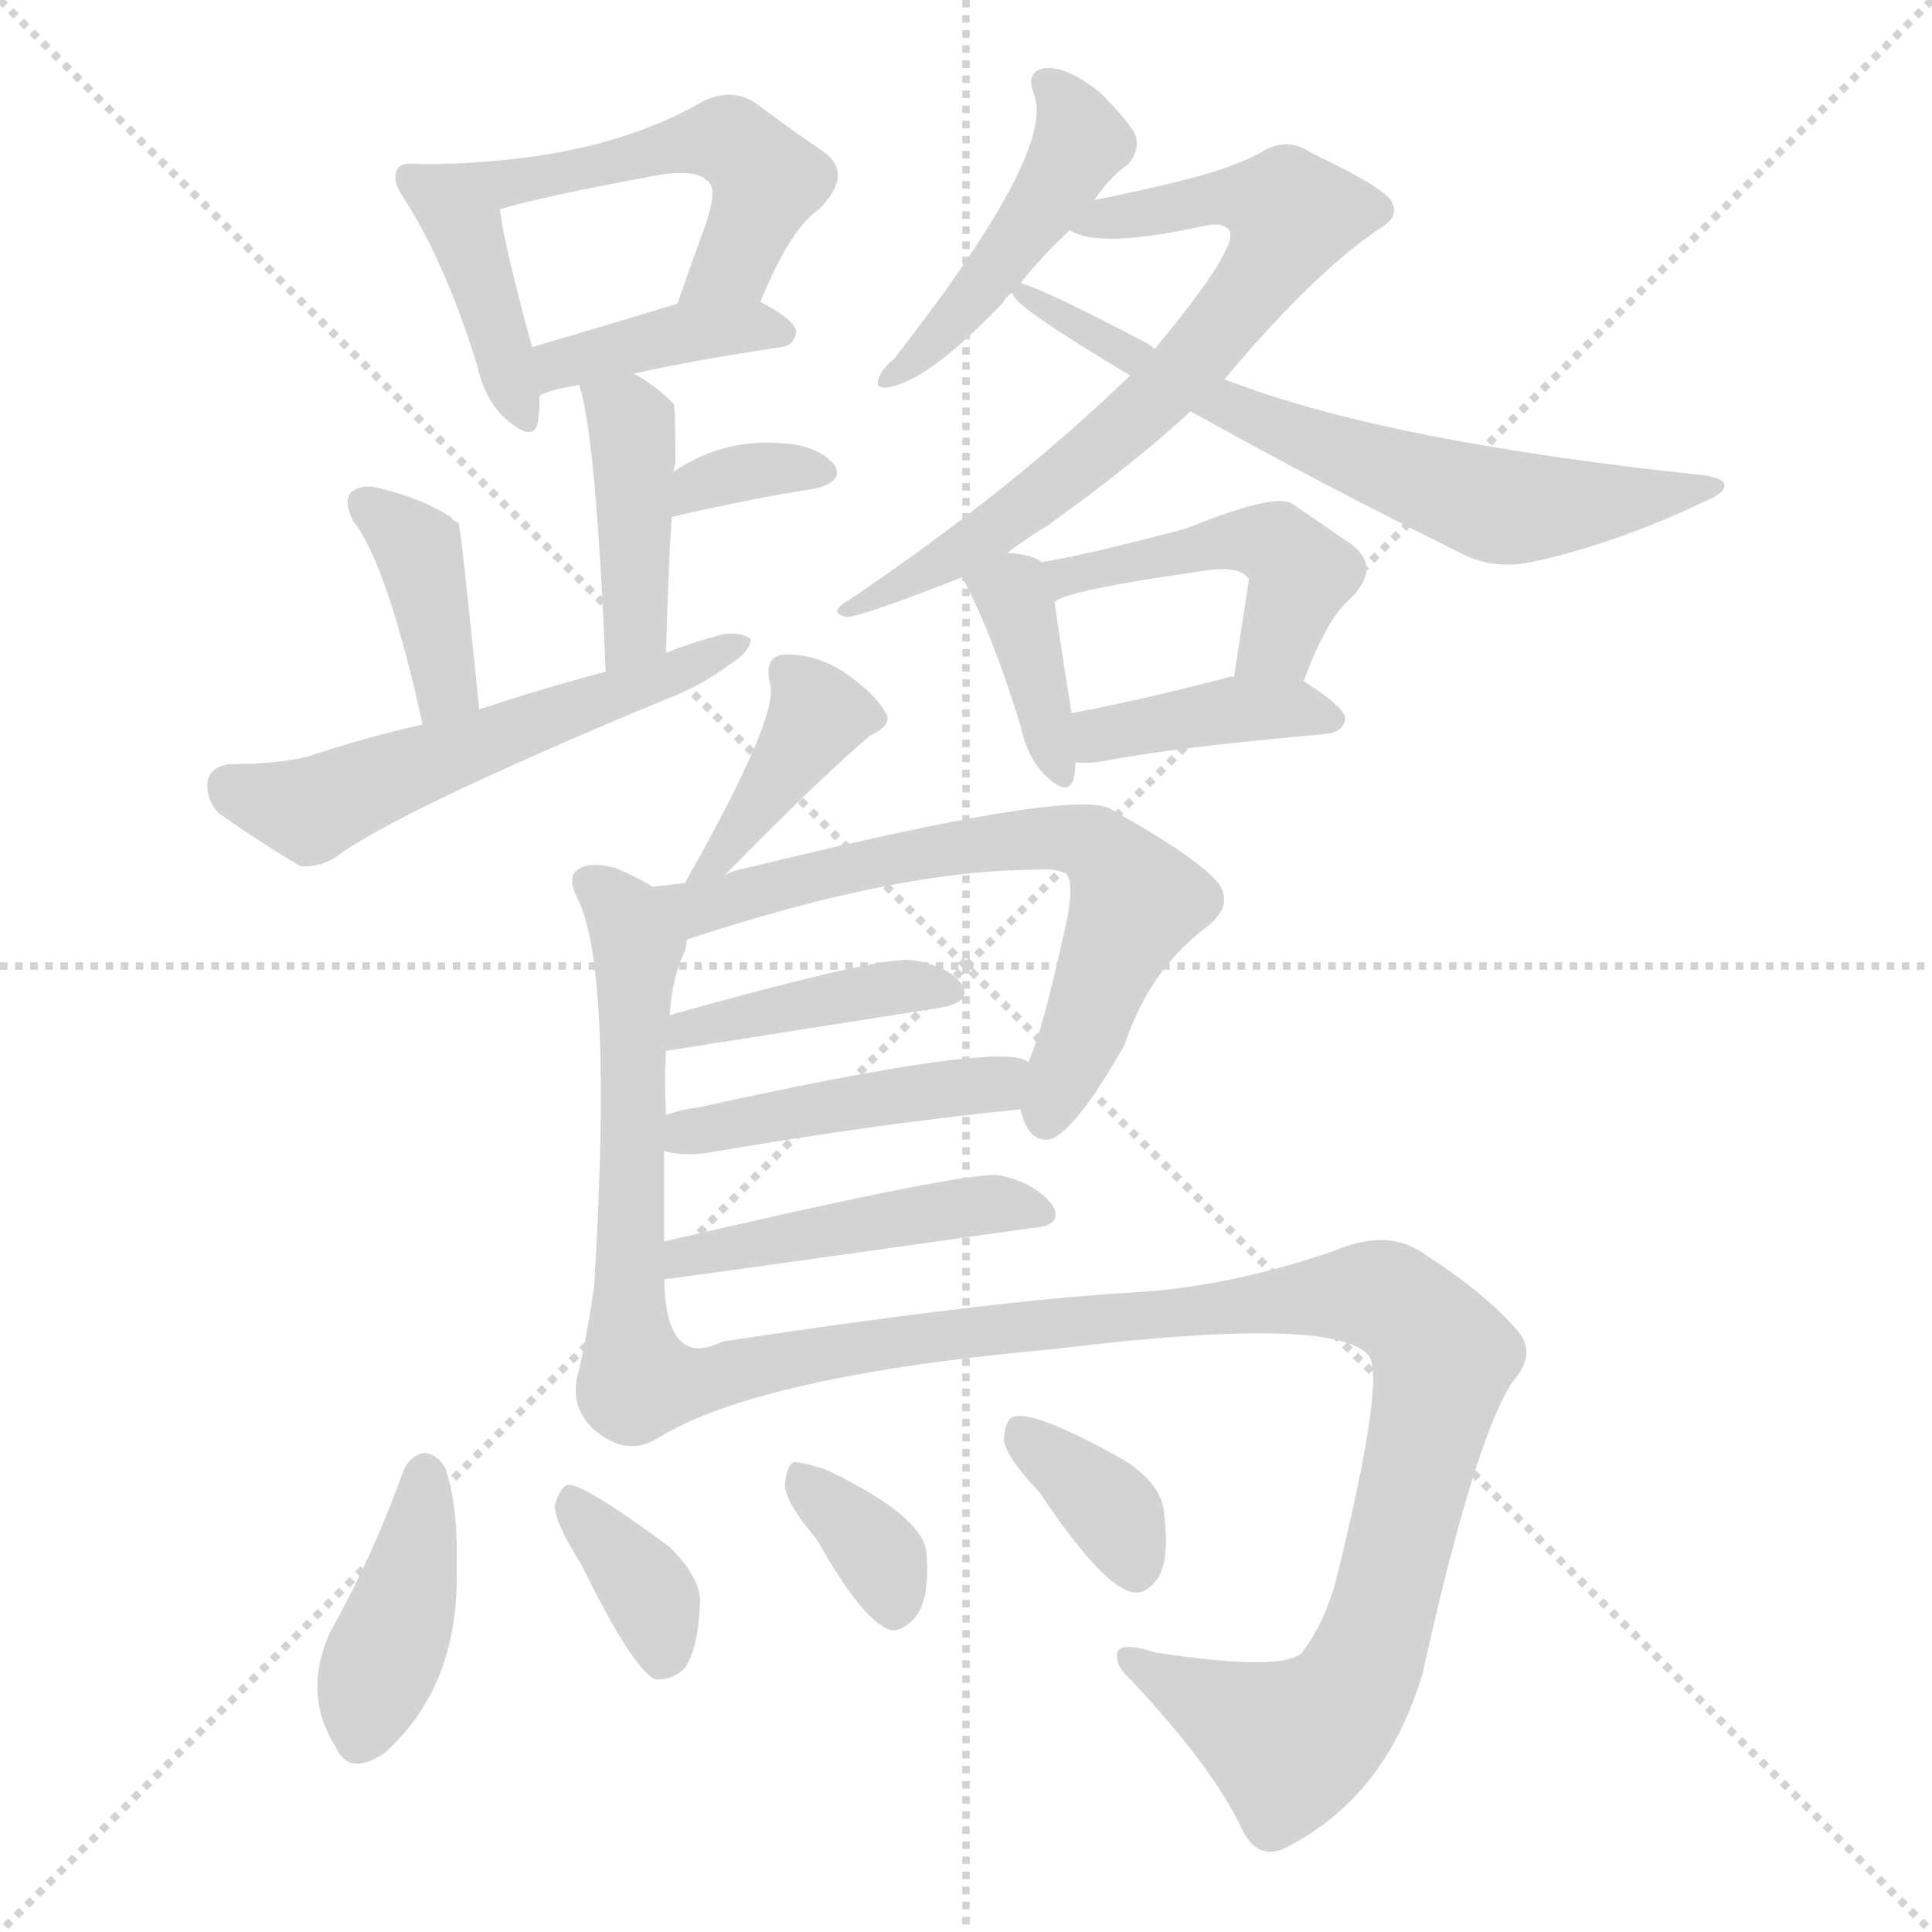 <svg version="1.1" viewBox="0 0 1024 1024" xmlns="http://www.w3.org/2000/svg">
  <g stroke="lightgray" stroke-dasharray="1,1" stroke-width="1" transform="scale(4, 4)">
    <line x1="0" y1="0" x2="256" y2="256"></line>
    <line x1="256" y1="0" x2="0" y2="256"></line>
    <line x1="128" y1="0" x2="128" y2="256"></line>
    <line x1="0" y1="128" x2="256" y2="128"></line>
  </g>
<g transform="scale(1, -1) translate(0, -900)">
   <style type="text/css">
    @keyframes keyframes0 {
      from {
       stroke: blue;
       stroke-dashoffset: 399;
       stroke-width: 128;
       }
       56% {
       animation-timing-function: step-end;
       stroke: blue;
       stroke-dashoffset: 0;
       stroke-width: 128;
       }
       to {
       stroke: black;
       stroke-width: 1024;
       }
       }
       #make-me-a-hanzi-animation-0 {
         animation: keyframes0 0.575s both;
         animation-delay: 0s;
         animation-timing-function: linear;
       }
    @keyframes keyframes1 {
      from {
       stroke: blue;
       stroke-dashoffset: 508;
       stroke-width: 128;
       }
       62% {
       animation-timing-function: step-end;
       stroke: blue;
       stroke-dashoffset: 0;
       stroke-width: 128;
       }
       to {
       stroke: black;
       stroke-width: 1024;
       }
       }
       #make-me-a-hanzi-animation-1 {
         animation: keyframes1 0.663s both;
         animation-delay: 0.575s;
         animation-timing-function: linear;
       }
    @keyframes keyframes2 {
      from {
       stroke: blue;
       stroke-dashoffset: 389;
       stroke-width: 128;
       }
       56% {
       animation-timing-function: step-end;
       stroke: blue;
       stroke-dashoffset: 0;
       stroke-width: 128;
       }
       to {
       stroke: black;
       stroke-width: 1024;
       }
       }
       #make-me-a-hanzi-animation-2 {
         animation: keyframes2 0.567s both;
         animation-delay: 1.238s;
         animation-timing-function: linear;
       }
    @keyframes keyframes3 {
      from {
       stroke: blue;
       stroke-dashoffset: 410;
       stroke-width: 128;
       }
       57% {
       animation-timing-function: step-end;
       stroke: blue;
       stroke-dashoffset: 0;
       stroke-width: 128;
       }
       to {
       stroke: black;
       stroke-width: 1024;
       }
       }
       #make-me-a-hanzi-animation-3 {
         animation: keyframes3 0.584s both;
         animation-delay: 1.805s;
         animation-timing-function: linear;
       }
    @keyframes keyframes4 {
      from {
       stroke: blue;
       stroke-dashoffset: 334;
       stroke-width: 128;
       }
       52% {
       animation-timing-function: step-end;
       stroke: blue;
       stroke-dashoffset: 0;
       stroke-width: 128;
       }
       to {
       stroke: black;
       stroke-width: 1024;
       }
       }
       #make-me-a-hanzi-animation-4 {
         animation: keyframes4 0.522s both;
         animation-delay: 2.388s;
         animation-timing-function: linear;
       }
    @keyframes keyframes5 {
      from {
       stroke: blue;
       stroke-dashoffset: 378;
       stroke-width: 128;
       }
       55% {
       animation-timing-function: step-end;
       stroke: blue;
       stroke-dashoffset: 0;
       stroke-width: 128;
       }
       to {
       stroke: black;
       stroke-width: 1024;
       }
       }
       #make-me-a-hanzi-animation-5 {
         animation: keyframes5 0.558s both;
         animation-delay: 2.91s;
         animation-timing-function: linear;
       }
    @keyframes keyframes6 {
      from {
       stroke: blue;
       stroke-dashoffset: 544;
       stroke-width: 128;
       }
       64% {
       animation-timing-function: step-end;
       stroke: blue;
       stroke-dashoffset: 0;
       stroke-width: 128;
       }
       to {
       stroke: black;
       stroke-width: 1024;
       }
       }
       #make-me-a-hanzi-animation-6 {
         animation: keyframes6 0.693s both;
         animation-delay: 3.468s;
         animation-timing-function: linear;
       }
    @keyframes keyframes7 {
      from {
       stroke: blue;
       stroke-dashoffset: 447;
       stroke-width: 128;
       }
       59% {
       animation-timing-function: step-end;
       stroke: blue;
       stroke-dashoffset: 0;
       stroke-width: 128;
       }
       to {
       stroke: black;
       stroke-width: 1024;
       }
       }
       #make-me-a-hanzi-animation-7 {
         animation: keyframes7 0.614s both;
         animation-delay: 4.16s;
         animation-timing-function: linear;
       }
    @keyframes keyframes8 {
      from {
       stroke: blue;
       stroke-dashoffset: 690;
       stroke-width: 128;
       }
       69% {
       animation-timing-function: step-end;
       stroke: blue;
       stroke-dashoffset: 0;
       stroke-width: 128;
       }
       to {
       stroke: black;
       stroke-width: 1024;
       }
       }
       #make-me-a-hanzi-animation-8 {
         animation: keyframes8 0.812s both;
         animation-delay: 4.774s;
         animation-timing-function: linear;
       }
    @keyframes keyframes9 {
      from {
       stroke: blue;
       stroke-dashoffset: 646;
       stroke-width: 128;
       }
       68% {
       animation-timing-function: step-end;
       stroke: blue;
       stroke-dashoffset: 0;
       stroke-width: 128;
       }
       to {
       stroke: black;
       stroke-width: 1024;
       }
       }
       #make-me-a-hanzi-animation-9 {
         animation: keyframes9 0.776s both;
         animation-delay: 5.586s;
         animation-timing-function: linear;
       }
    @keyframes keyframes10 {
      from {
       stroke: blue;
       stroke-dashoffset: 371;
       stroke-width: 128;
       }
       55% {
       animation-timing-function: step-end;
       stroke: blue;
       stroke-dashoffset: 0;
       stroke-width: 128;
       }
       to {
       stroke: black;
       stroke-width: 1024;
       }
       }
       #make-me-a-hanzi-animation-10 {
         animation: keyframes10 0.552s both;
         animation-delay: 6.361s;
         animation-timing-function: linear;
       }
    @keyframes keyframes11 {
      from {
       stroke: blue;
       stroke-dashoffset: 458;
       stroke-width: 128;
       }
       60% {
       animation-timing-function: step-end;
       stroke: blue;
       stroke-dashoffset: 0;
       stroke-width: 128;
       }
       to {
       stroke: black;
       stroke-width: 1024;
       }
       }
       #make-me-a-hanzi-animation-11 {
         animation: keyframes11 0.623s both;
         animation-delay: 6.913s;
         animation-timing-function: linear;
       }
    @keyframes keyframes12 {
      from {
       stroke: blue;
       stroke-dashoffset: 392;
       stroke-width: 128;
       }
       56% {
       animation-timing-function: step-end;
       stroke: blue;
       stroke-dashoffset: 0;
       stroke-width: 128;
       }
       to {
       stroke: black;
       stroke-width: 1024;
       }
       }
       #make-me-a-hanzi-animation-12 {
         animation: keyframes12 0.569s both;
         animation-delay: 7.536s;
         animation-timing-function: linear;
       }
    @keyframes keyframes13 {
      from {
       stroke: blue;
       stroke-dashoffset: 384;
       stroke-width: 128;
       }
       56% {
       animation-timing-function: step-end;
       stroke: blue;
       stroke-dashoffset: 0;
       stroke-width: 128;
       }
       to {
       stroke: black;
       stroke-width: 1024;
       }
       }
       #make-me-a-hanzi-animation-13 {
         animation: keyframes13 0.562s both;
         animation-delay: 8.105s;
         animation-timing-function: linear;
       }
    @keyframes keyframes14 {
      from {
       stroke: blue;
       stroke-dashoffset: 557;
       stroke-width: 128;
       }
       64% {
       animation-timing-function: step-end;
       stroke: blue;
       stroke-dashoffset: 0;
       stroke-width: 128;
       }
       to {
       stroke: black;
       stroke-width: 1024;
       }
       }
       #make-me-a-hanzi-animation-14 {
         animation: keyframes14 0.703s both;
         animation-delay: 8.668s;
         animation-timing-function: linear;
       }
    @keyframes keyframes15 {
      from {
       stroke: blue;
       stroke-dashoffset: 652;
       stroke-width: 128;
       }
       68% {
       animation-timing-function: step-end;
       stroke: blue;
       stroke-dashoffset: 0;
       stroke-width: 128;
       }
       to {
       stroke: black;
       stroke-width: 1024;
       }
       }
       #make-me-a-hanzi-animation-15 {
         animation: keyframes15 0.781s both;
         animation-delay: 9.371s;
         animation-timing-function: linear;
       }
    @keyframes keyframes16 {
      from {
       stroke: blue;
       stroke-dashoffset: 405;
       stroke-width: 128;
       }
       57% {
       animation-timing-function: step-end;
       stroke: blue;
       stroke-dashoffset: 0;
       stroke-width: 128;
       }
       to {
       stroke: black;
       stroke-width: 1024;
       }
       }
       #make-me-a-hanzi-animation-16 {
         animation: keyframes16 0.58s both;
         animation-delay: 10.152s;
         animation-timing-function: linear;
       }
    @keyframes keyframes17 {
      from {
       stroke: blue;
       stroke-dashoffset: 443;
       stroke-width: 128;
       }
       59% {
       animation-timing-function: step-end;
       stroke: blue;
       stroke-dashoffset: 0;
       stroke-width: 128;
       }
       to {
       stroke: black;
       stroke-width: 1024;
       }
       }
       #make-me-a-hanzi-animation-17 {
         animation: keyframes17 0.611s both;
         animation-delay: 10.731s;
         animation-timing-function: linear;
       }
    @keyframes keyframes18 {
      from {
       stroke: blue;
       stroke-dashoffset: 459;
       stroke-width: 128;
       }
       60% {
       animation-timing-function: step-end;
       stroke: blue;
       stroke-dashoffset: 0;
       stroke-width: 128;
       }
       to {
       stroke: black;
       stroke-width: 1024;
       }
       }
       #make-me-a-hanzi-animation-18 {
         animation: keyframes18 0.624s both;
         animation-delay: 11.342s;
         animation-timing-function: linear;
       }
    @keyframes keyframes19 {
      from {
       stroke: blue;
       stroke-dashoffset: 1018;
       stroke-width: 128;
       }
       77% {
       animation-timing-function: step-end;
       stroke: blue;
       stroke-dashoffset: 0;
       stroke-width: 128;
       }
       to {
       stroke: black;
       stroke-width: 1024;
       }
       }
       #make-me-a-hanzi-animation-19 {
         animation: keyframes19 1.078s both;
         animation-delay: 11.965s;
         animation-timing-function: linear;
       }
    @keyframes keyframes20 {
      from {
       stroke: blue;
       stroke-dashoffset: 399;
       stroke-width: 128;
       }
       56% {
       animation-timing-function: step-end;
       stroke: blue;
       stroke-dashoffset: 0;
       stroke-width: 128;
       }
       to {
       stroke: black;
       stroke-width: 1024;
       }
       }
       #make-me-a-hanzi-animation-20 {
         animation: keyframes20 0.575s both;
         animation-delay: 13.044s;
         animation-timing-function: linear;
       }
    @keyframes keyframes21 {
      from {
       stroke: blue;
       stroke-dashoffset: 358;
       stroke-width: 128;
       }
       54% {
       animation-timing-function: step-end;
       stroke: blue;
       stroke-dashoffset: 0;
       stroke-width: 128;
       }
       to {
       stroke: black;
       stroke-width: 1024;
       }
       }
       #make-me-a-hanzi-animation-21 {
         animation: keyframes21 0.541s both;
         animation-delay: 13.618s;
         animation-timing-function: linear;
       }
    @keyframes keyframes22 {
      from {
       stroke: blue;
       stroke-dashoffset: 345;
       stroke-width: 128;
       }
       53% {
       animation-timing-function: step-end;
       stroke: blue;
       stroke-dashoffset: 0;
       stroke-width: 128;
       }
       to {
       stroke: black;
       stroke-width: 1024;
       }
       }
       #make-me-a-hanzi-animation-22 {
         animation: keyframes22 0.531s both;
         animation-delay: 14.16s;
         animation-timing-function: linear;
       }
    @keyframes keyframes23 {
      from {
       stroke: blue;
       stroke-dashoffset: 352;
       stroke-width: 128;
       }
       53% {
       animation-timing-function: step-end;
       stroke: blue;
       stroke-dashoffset: 0;
       stroke-width: 128;
       }
       to {
       stroke: black;
       stroke-width: 1024;
       }
       }
       #make-me-a-hanzi-animation-23 {
         animation: keyframes23 0.536s both;
         animation-delay: 14.69s;
         animation-timing-function: linear;
       }
</style>
<path d="M 222.0 813.0 Q 213.0 814.0 211.0 811.0 Q 207.0 805.0 214.0 795.0 Q 236.0 761.0 253.0 706.0 Q 257.0 688.0 268.0 678.0 Q 283.0 665.0 285.0 676.0 Q 286.0 682.0 286.0 690.0 L 282.0 716.0 Q 267.0 771.0 265.0 789.0 C 262.0 811.0 252.0 812.0 222.0 813.0 Z" fill="lightgray"></path> 
<path d="M 403.0 740.0 Q 419.0 779.0 434.0 789.0 Q 453.0 808.0 436.0 820.0 Q 421.0 830.0 401.0 845.0 Q 388.0 854.0 372.0 846.0 Q 315.0 813.0 222.0 813.0 C 192.0 813.0 236.0 781.0 265.0 789.0 Q 283.0 795.0 348.0 807.0 Q 370.0 811.0 376.0 803.0 Q 380.0 799.0 374.0 781.0 Q 367.0 762.0 359.0 739.0 C 349.0 711.0 391.0 712.0 403.0 740.0 Z" fill="lightgray"></path> 
<path d="M 336.0 702.0 Q 367.0 709.0 414.0 716.0 Q 421.0 717.0 422.0 724.0 Q 422.0 730.0 403.0 740.0 C 389.0 748.0 388.0 748.0 359.0 739.0 Q 316.0 726.0 282.0 716.0 C 253.0 708.0 259.0 676.0 286.0 690.0 Q 289.0 693.0 307.0 696.0 L 336.0 702.0 Z" fill="lightgray"></path> 
<path d="M 353.0 554.0 Q 354.0 594.0 356.0 626.0 L 357.0 650.0 Q 357.0 653.0 358.0 654.0 Q 358.0 685.0 357.0 686.0 Q 347.0 696.0 336.0 702.0 C 310.0 717.0 299.0 724.0 307.0 696.0 Q 316.0 668.0 321.0 544.0 C 322.0 514.0 352.0 524.0 353.0 554.0 Z" fill="lightgray"></path> 
<path d="M 356.0 626.0 Q 399.0 636.0 432.0 641.0 Q 448.0 645.0 442.0 654.0 Q 433.0 664.0 415.0 665.0 Q 384.0 668.0 357.0 650.0 C 332.0 634.0 327.0 619.0 356.0 626.0 Z" fill="lightgray"></path> 
<path d="M 254.0 524.0 Q 244.0 623.0 243.0 623.0 Q 240.0 624.0 239.0 626.0 Q 223.0 636.0 202.0 641.0 Q 192.0 644.0 186.0 639.0 Q 182.0 635.0 187.0 624.0 Q 205.0 602.0 224.0 516.0 C 231.0 487.0 257.0 494.0 254.0 524.0 Z" fill="lightgray"></path> 
<path d="M 224.0 516.0 Q 193.0 509.0 163.0 499.0 Q 147.0 495.0 122.0 495.0 Q 112.0 494.0 110.0 486.0 Q 109.0 476.0 116.0 469.0 Q 134.0 456.0 159.0 441.0 Q 168.0 440.0 177.0 445.0 Q 208.0 469.0 352.0 529.0 Q 371.0 536.0 387.0 548.0 Q 397.0 554.0 398.0 561.0 Q 394.0 565.0 384.0 564.0 Q 368.0 560.0 353.0 554.0 L 321.0 544.0 Q 287.0 535.0 254.0 524.0 L 224.0 516.0 Z" fill="lightgray"></path> 
<path d="M 580.0 794.0 Q 589.0 807.0 598.0 813.0 Q 604.0 820.0 602.0 828.0 Q 599.0 835.0 583.0 851.0 Q 567.0 864.0 555.0 864.0 Q 543.0 863.0 548.0 850.0 Q 560.0 820.0 474.0 710.0 Q 467.0 704.0 466.0 700.0 Q 463.0 693.0 472.0 695.0 Q 493.0 699.0 532.0 740.0 Q 533.0 743.0 537.0 745.0 L 541.0 750.0 Q 551.0 763.0 567.0 778.0 L 580.0 794.0 Z" fill="lightgray"></path> 
<path d="M 534.0 607.0 Q 543.0 614.0 556.0 622.0 Q 602.0 655.0 631.0 682.0 L 649.0 699.0 Q 695.0 754.0 730.0 778.0 Q 742.0 785.0 738.0 792.0 Q 737.0 799.0 695.0 819.0 Q 682.0 828.0 668.0 819.0 Q 655.0 812.0 633.0 806.0 Q 606.0 799.0 580.0 794.0 C 551.0 788.0 540.0 786.0 567.0 778.0 Q 582.0 768.0 637.0 780.0 Q 649.0 783.0 652.0 777.0 Q 655.0 767.0 612.0 715.0 L 599.0 701.0 Q 536.0 640.0 450.0 582.0 Q 438.0 575.0 449.0 573.0 Q 456.0 573.0 510.0 594.0 L 534.0 607.0 Z" fill="lightgray"></path> 
<path d="M 631.0 682.0 Q 701.0 643.0 774.0 607.0 Q 792.0 597.0 816.0 603.0 Q 859.0 613.0 903.0 634.0 Q 913.0 638.0 914.0 642.0 Q 915.0 646.0 904.0 648.0 Q 733.0 666.0 649.0 699.0 L 612.0 715.0 Q 611.0 716.0 608.0 718.0 Q 557.0 745.0 541.0 750.0 C 529.0 755.0 529.0 755.0 537.0 745.0 Q 536.0 745.0 537.0 744.0 Q 537.0 738.0 599.0 701.0 L 631.0 682.0 Z" fill="lightgray"></path> 
<path d="M 552.0 602.0 Q 548.0 606.0 534.0 607.0 C 504.0 610.0 502.0 610.0 510.0 594.0 Q 526.0 564.0 541.0 515.0 Q 544.0 500.0 553.0 490.0 Q 566.0 477.0 569.0 487.0 Q 570.0 491.0 570.0 496.0 L 568.0 522.0 Q 561.0 565.0 559.0 581.0 C 557.0 599.0 557.0 599.0 552.0 602.0 Z" fill="lightgray"></path> 
<path d="M 691.0 539.0 Q 703.0 572.0 716.0 583.0 Q 732.0 599.0 717.0 611.0 Q 704.0 620.0 685.0 633.0 Q 676.0 639.0 629.0 620.0 Q 581.0 607.0 552.0 602.0 C 522.0 597.0 532.0 568.0 559.0 581.0 Q 565.0 587.0 635.0 597.0 Q 657.0 601.0 662.0 593.0 L 654.0 541.0 C 649.0 511.0 680.0 511.0 691.0 539.0 Z" fill="lightgray"></path> 
<path d="M 570.0 496.0 Q 577.0 495.0 587.0 497.0 Q 624.0 504.0 703.0 511.0 Q 712.0 512.0 713.0 519.0 Q 713.0 525.0 691.0 539.0 C 684.0 544.0 684.0 544.0 654.0 541.0 Q 653.0 542.0 651.0 541.0 Q 605.0 529.0 568.0 522.0 C 539.0 516.0 540.0 498.0 570.0 496.0 Z" fill="lightgray"></path> 
<path d="M 384.0 436.0 Q 435.0 488.0 461.0 510.0 Q 474.0 516.0 469.0 523.0 Q 463.0 533.0 447.0 544.0 Q 431.0 554.0 415.0 553.0 Q 405.0 552.0 408.0 538.0 Q 414.0 522.0 363.0 432.0 C 348.0 406.0 363.0 415.0 384.0 436.0 Z" fill="lightgray"></path> 
<path d="M 352.0 242.0 Q 352.0 267.0 352.0 290.0 L 353.0 309.0 Q 352.0 328.0 353.0 343.0 L 355.0 362.0 Q 356.0 381.0 363.0 396.0 Q 364.0 400.0 364.0 402.0 C 368.0 418.0 368.0 418.0 346.0 430.0 Q 336.0 436.0 326.0 440.0 Q 311.0 444.0 305.0 438.0 Q 301.0 434.0 306.0 424.0 Q 325.0 387.0 315.0 219.0 Q 312.0 197.0 307.0 174.0 Q 301.0 156.0 314.0 143.0 Q 332.0 127.0 349.0 138.0 C 352.0 139.0 352.0 192.0 352.0 222.0 L 352.0 242.0 Z" fill="lightgray"></path> 
<path d="M 541.0 312.0 Q 541.0 311.0 542.0 308.0 Q 546.0 295.0 556.0 296.0 Q 569.0 299.0 596.0 346.0 Q 609.0 386.0 640.0 409.0 Q 656.0 422.0 643.0 435.0 Q 630.0 448.0 589.0 471.0 Q 571.0 483.0 396.0 440.0 Q 389.0 439.0 384.0 436.0 L 363.0 432.0 Q 354.0 431.0 346.0 430.0 C 316.0 426.0 335.0 393.0 364.0 402.0 Q 476.0 439.0 549.0 439.0 Q 559.0 440.0 565.0 437.0 Q 569.0 433.0 566.0 415.0 Q 553.0 354.0 545.0 337.0 L 541.0 312.0 Z" fill="lightgray"></path> 
<path d="M 353.0 343.0 L 499.0 366.0 Q 515.0 369.0 510.0 378.0 Q 503.0 388.0 484.0 391.0 Q 469.0 394.0 355.0 362.0 C 326.0 354.0 323.0 338.0 353.0 343.0 Z" fill="lightgray"></path> 
<path d="M 352.0 290.0 Q 361.0 287.0 375.0 289.0 Q 469.0 305.0 541.0 312.0 C 571.0 315.0 573.0 326.0 545.0 337.0 Q 533.0 349.0 370.0 313.0 Q 361.0 312.0 353.0 309.0 C 324.0 300.0 323.0 297.0 352.0 290.0 Z" fill="lightgray"></path> 
<path d="M 352.0 222.0 Q 355.0 222.0 546.0 249.0 Q 564.0 250.0 558.0 261.0 Q 549.0 273.0 530.0 277.0 Q 515.0 280.0 352.0 242.0 C 323.0 235.0 322.0 218.0 352.0 222.0 Z" fill="lightgray"></path> 
<path d="M 349.0 138.0 Q 403.0 171.0 559.0 185.0 Q 706.0 203.0 725.0 182.0 Q 735.0 172.0 709.0 66.0 Q 703.0 41.0 690.0 24.0 Q 680.0 14.0 613.0 24.0 Q 591.0 31.0 592.0 22.0 Q 592.0 16.0 600.0 9.0 Q 643.0 -37.0 658.0 -69.0 Q 667.0 -88.0 684.0 -78.0 Q 735.0 -51.0 754.0 13.0 Q 782.0 139.0 802.0 168.0 Q 815.0 183.0 804.0 195.0 Q 788.0 214.0 754.0 236.0 Q 735.0 249.0 707.0 237.0 Q 652.0 218.0 601.0 215.0 Q 529.0 211.0 383.0 189.0 Q 353.0 174.0 352.0 222.0 C 347.0 252.0 334.0 130.0 349.0 138.0 Z" fill="lightgray"></path> 
<path d="M 214.0 121.0 Q 198.0 76.0 175.0 35.0 Q 160.0 2.0 178.0 -26.0 Q 185.0 -42.0 204.0 -29.0 Q 244.0 7.0 242.0 70.0 Q 243.0 101.0 236.0 122.0 Q 232.0 129.0 225.0 130.0 Q 218.0 129.0 214.0 121.0 Z" fill="lightgray"></path> 
<path d="M 308.0 71.0 Q 335.0 16.0 347.0 10.0 Q 356.0 9.0 363.0 16.0 Q 370.0 26.0 371.0 50.0 Q 372.0 63.0 355.0 80.0 Q 309.0 114.0 301.0 113.0 Q 297.0 112.0 294.0 102.0 Q 294.0 93.0 308.0 71.0 Z" fill="lightgray"></path> 
<path d="M 433.0 84.0 Q 457.0 41.0 472.0 36.0 Q 479.0 35.0 486.0 44.0 Q 493.0 54.0 491.0 78.0 Q 488.0 97.0 438.0 121.0 Q 426.0 125.0 421.0 125.0 Q 417.0 124.0 416.0 113.0 Q 416.0 104.0 433.0 84.0 Z" fill="lightgray"></path> 
<path d="M 551.0 109.0 Q 585.0 58.0 601.0 56.0 Q 608.0 55.0 614.0 64.0 Q 620.0 74.0 617.0 98.0 Q 616.0 113.0 596.0 126.0 Q 548.0 153.0 537.0 149.0 Q 533.0 148.0 532.0 137.0 Q 533.0 128.0 551.0 109.0 Z" fill="lightgray"></path> 
      <clipPath id="make-me-a-hanzi-clip-0">
      <path d="M 222.0 813.0 Q 213.0 814.0 211.0 811.0 Q 207.0 805.0 214.0 795.0 Q 236.0 761.0 253.0 706.0 Q 257.0 688.0 268.0 678.0 Q 283.0 665.0 285.0 676.0 Q 286.0 682.0 286.0 690.0 L 282.0 716.0 Q 267.0 771.0 265.0 789.0 C 262.0 811.0 252.0 812.0 222.0 813.0 Z" fill="lightgray"></path>
      </clipPath>
      <path clip-path="url(#make-me-a-hanzi-clip-0)" d="M 218.0 806.0 L 249.0 771.0 L 277.0 679.0 " fill="none" id="make-me-a-hanzi-animation-0" stroke-dasharray="271 542" stroke-linecap="round"></path>

      <clipPath id="make-me-a-hanzi-clip-1">
      <path d="M 403.0 740.0 Q 419.0 779.0 434.0 789.0 Q 453.0 808.0 436.0 820.0 Q 421.0 830.0 401.0 845.0 Q 388.0 854.0 372.0 846.0 Q 315.0 813.0 222.0 813.0 C 192.0 813.0 236.0 781.0 265.0 789.0 Q 283.0 795.0 348.0 807.0 Q 370.0 811.0 376.0 803.0 Q 380.0 799.0 374.0 781.0 Q 367.0 762.0 359.0 739.0 C 349.0 711.0 391.0 712.0 403.0 740.0 Z" fill="lightgray"></path>
      </clipPath>
      <path clip-path="url(#make-me-a-hanzi-clip-1)" d="M 240.0 807.0 L 274.0 803.0 L 386.0 825.0 L 404.0 809.0 L 403.0 792.0 L 390.0 761.0 L 366.0 745.0 " fill="none" id="make-me-a-hanzi-animation-1" stroke-dasharray="380 760" stroke-linecap="round"></path>

      <clipPath id="make-me-a-hanzi-clip-2">
      <path d="M 336.0 702.0 Q 367.0 709.0 414.0 716.0 Q 421.0 717.0 422.0 724.0 Q 422.0 730.0 403.0 740.0 C 389.0 748.0 388.0 748.0 359.0 739.0 Q 316.0 726.0 282.0 716.0 C 253.0 708.0 259.0 676.0 286.0 690.0 Q 289.0 693.0 307.0 696.0 L 336.0 702.0 Z" fill="lightgray"></path>
      </clipPath>
      <path clip-path="url(#make-me-a-hanzi-clip-2)" d="M 287.0 697.0 L 303.0 709.0 L 367.0 724.0 L 414.0 724.0 " fill="none" id="make-me-a-hanzi-animation-2" stroke-dasharray="261 522" stroke-linecap="round"></path>

      <clipPath id="make-me-a-hanzi-clip-3">
      <path d="M 353.0 554.0 Q 354.0 594.0 356.0 626.0 L 357.0 650.0 Q 357.0 653.0 358.0 654.0 Q 358.0 685.0 357.0 686.0 Q 347.0 696.0 336.0 702.0 C 310.0 717.0 299.0 724.0 307.0 696.0 Q 316.0 668.0 321.0 544.0 C 322.0 514.0 352.0 524.0 353.0 554.0 Z" fill="lightgray"></path>
      </clipPath>
      <path clip-path="url(#make-me-a-hanzi-clip-3)" d="M 315.0 695.0 L 335.0 675.0 L 336.0 663.0 L 337.0 567.0 L 323.0 556.0 " fill="none" id="make-me-a-hanzi-animation-3" stroke-dasharray="282 564" stroke-linecap="round"></path>

      <clipPath id="make-me-a-hanzi-clip-4">
      <path d="M 356.0 626.0 Q 399.0 636.0 432.0 641.0 Q 448.0 645.0 442.0 654.0 Q 433.0 664.0 415.0 665.0 Q 384.0 668.0 357.0 650.0 C 332.0 634.0 327.0 619.0 356.0 626.0 Z" fill="lightgray"></path>
      </clipPath>
      <path clip-path="url(#make-me-a-hanzi-clip-4)" d="M 364.0 632.0 L 369.0 643.0 L 382.0 647.0 L 434.0 650.0 " fill="none" id="make-me-a-hanzi-animation-4" stroke-dasharray="206 412" stroke-linecap="round"></path>

      <clipPath id="make-me-a-hanzi-clip-5">
      <path d="M 254.0 524.0 Q 244.0 623.0 243.0 623.0 Q 240.0 624.0 239.0 626.0 Q 223.0 636.0 202.0 641.0 Q 192.0 644.0 186.0 639.0 Q 182.0 635.0 187.0 624.0 Q 205.0 602.0 224.0 516.0 C 231.0 487.0 257.0 494.0 254.0 524.0 Z" fill="lightgray"></path>
      </clipPath>
      <path clip-path="url(#make-me-a-hanzi-clip-5)" d="M 193.0 632.0 L 222.0 607.0 L 237.0 538.0 L 229.0 528.0 " fill="none" id="make-me-a-hanzi-animation-5" stroke-dasharray="250 500" stroke-linecap="round"></path>

      <clipPath id="make-me-a-hanzi-clip-6">
      <path d="M 224.0 516.0 Q 193.0 509.0 163.0 499.0 Q 147.0 495.0 122.0 495.0 Q 112.0 494.0 110.0 486.0 Q 109.0 476.0 116.0 469.0 Q 134.0 456.0 159.0 441.0 Q 168.0 440.0 177.0 445.0 Q 208.0 469.0 352.0 529.0 Q 371.0 536.0 387.0 548.0 Q 397.0 554.0 398.0 561.0 Q 394.0 565.0 384.0 564.0 Q 368.0 560.0 353.0 554.0 L 321.0 544.0 Q 287.0 535.0 254.0 524.0 L 224.0 516.0 Z" fill="lightgray"></path>
      </clipPath>
      <path clip-path="url(#make-me-a-hanzi-clip-6)" d="M 122.0 483.0 L 154.0 472.0 L 171.0 473.0 L 251.0 506.0 L 338.0 533.0 L 391.0 560.0 " fill="none" id="make-me-a-hanzi-animation-6" stroke-dasharray="416 832" stroke-linecap="round"></path>

      <clipPath id="make-me-a-hanzi-clip-7">
      <path d="M 580.0 794.0 Q 589.0 807.0 598.0 813.0 Q 604.0 820.0 602.0 828.0 Q 599.0 835.0 583.0 851.0 Q 567.0 864.0 555.0 864.0 Q 543.0 863.0 548.0 850.0 Q 560.0 820.0 474.0 710.0 Q 467.0 704.0 466.0 700.0 Q 463.0 693.0 472.0 695.0 Q 493.0 699.0 532.0 740.0 Q 533.0 743.0 537.0 745.0 L 541.0 750.0 Q 551.0 763.0 567.0 778.0 L 580.0 794.0 Z" fill="lightgray"></path>
      </clipPath>
      <path clip-path="url(#make-me-a-hanzi-clip-7)" d="M 559.0 853.0 L 573.0 829.0 L 561.0 803.0 L 516.0 741.0 L 473.0 702.0 " fill="none" id="make-me-a-hanzi-animation-7" stroke-dasharray="319 638" stroke-linecap="round"></path>

      <clipPath id="make-me-a-hanzi-clip-8">
      <path d="M 534.0 607.0 Q 543.0 614.0 556.0 622.0 Q 602.0 655.0 631.0 682.0 L 649.0 699.0 Q 695.0 754.0 730.0 778.0 Q 742.0 785.0 738.0 792.0 Q 737.0 799.0 695.0 819.0 Q 682.0 828.0 668.0 819.0 Q 655.0 812.0 633.0 806.0 Q 606.0 799.0 580.0 794.0 C 551.0 788.0 540.0 786.0 567.0 778.0 Q 582.0 768.0 637.0 780.0 Q 649.0 783.0 652.0 777.0 Q 655.0 767.0 612.0 715.0 L 599.0 701.0 Q 536.0 640.0 450.0 582.0 Q 438.0 575.0 449.0 573.0 Q 456.0 573.0 510.0 594.0 L 534.0 607.0 Z" fill="lightgray"></path>
      </clipPath>
      <path clip-path="url(#make-me-a-hanzi-clip-8)" d="M 572.0 780.0 L 659.0 795.0 L 685.0 785.0 L 640.0 718.0 L 577.0 657.0 L 497.0 599.0 L 451.0 577.0 " fill="none" id="make-me-a-hanzi-animation-8" stroke-dasharray="562 1124" stroke-linecap="round"></path>

      <clipPath id="make-me-a-hanzi-clip-9">
      <path d="M 631.0 682.0 Q 701.0 643.0 774.0 607.0 Q 792.0 597.0 816.0 603.0 Q 859.0 613.0 903.0 634.0 Q 913.0 638.0 914.0 642.0 Q 915.0 646.0 904.0 648.0 Q 733.0 666.0 649.0 699.0 L 612.0 715.0 Q 611.0 716.0 608.0 718.0 Q 557.0 745.0 541.0 750.0 C 529.0 755.0 529.0 755.0 537.0 745.0 Q 536.0 745.0 537.0 744.0 Q 537.0 738.0 599.0 701.0 L 631.0 682.0 Z" fill="lightgray"></path>
      </clipPath>
      <path clip-path="url(#make-me-a-hanzi-clip-9)" d="M 542.0 745.0 L 656.0 682.0 L 791.0 632.0 L 906.0 641.0 " fill="none" id="make-me-a-hanzi-animation-9" stroke-dasharray="518 1036" stroke-linecap="round"></path>

      <clipPath id="make-me-a-hanzi-clip-10">
      <path d="M 552.0 602.0 Q 548.0 606.0 534.0 607.0 C 504.0 610.0 502.0 610.0 510.0 594.0 Q 526.0 564.0 541.0 515.0 Q 544.0 500.0 553.0 490.0 Q 566.0 477.0 569.0 487.0 Q 570.0 491.0 570.0 496.0 L 568.0 522.0 Q 561.0 565.0 559.0 581.0 C 557.0 599.0 557.0 599.0 552.0 602.0 Z" fill="lightgray"></path>
      </clipPath>
      <path clip-path="url(#make-me-a-hanzi-clip-10)" d="M 519.0 592.0 L 539.0 580.0 L 561.0 491.0 " fill="none" id="make-me-a-hanzi-animation-10" stroke-dasharray="243 486" stroke-linecap="round"></path>

      <clipPath id="make-me-a-hanzi-clip-11">
      <path d="M 691.0 539.0 Q 703.0 572.0 716.0 583.0 Q 732.0 599.0 717.0 611.0 Q 704.0 620.0 685.0 633.0 Q 676.0 639.0 629.0 620.0 Q 581.0 607.0 552.0 602.0 C 522.0 597.0 532.0 568.0 559.0 581.0 Q 565.0 587.0 635.0 597.0 Q 657.0 601.0 662.0 593.0 L 654.0 541.0 C 649.0 511.0 680.0 511.0 691.0 539.0 Z" fill="lightgray"></path>
      </clipPath>
      <path clip-path="url(#make-me-a-hanzi-clip-11)" d="M 559.0 587.0 L 573.0 597.0 L 644.0 612.0 L 678.0 610.0 L 690.0 596.0 L 677.0 560.0 L 660.0 547.0 " fill="none" id="make-me-a-hanzi-animation-11" stroke-dasharray="330 660" stroke-linecap="round"></path>

      <clipPath id="make-me-a-hanzi-clip-12">
      <path d="M 570.0 496.0 Q 577.0 495.0 587.0 497.0 Q 624.0 504.0 703.0 511.0 Q 712.0 512.0 713.0 519.0 Q 713.0 525.0 691.0 539.0 C 684.0 544.0 684.0 544.0 654.0 541.0 Q 653.0 542.0 651.0 541.0 Q 605.0 529.0 568.0 522.0 C 539.0 516.0 540.0 498.0 570.0 496.0 Z" fill="lightgray"></path>
      </clipPath>
      <path clip-path="url(#make-me-a-hanzi-clip-12)" d="M 574.0 503.0 L 583.0 511.0 L 647.0 523.0 L 684.0 525.0 L 705.0 519.0 " fill="none" id="make-me-a-hanzi-animation-12" stroke-dasharray="264 528" stroke-linecap="round"></path>

      <clipPath id="make-me-a-hanzi-clip-13">
      <path d="M 384.0 436.0 Q 435.0 488.0 461.0 510.0 Q 474.0 516.0 469.0 523.0 Q 463.0 533.0 447.0 544.0 Q 431.0 554.0 415.0 553.0 Q 405.0 552.0 408.0 538.0 Q 414.0 522.0 363.0 432.0 C 348.0 406.0 363.0 415.0 384.0 436.0 Z" fill="lightgray"></path>
      </clipPath>
      <path clip-path="url(#make-me-a-hanzi-clip-13)" d="M 416.0 543.0 L 426.0 535.0 L 432.0 518.0 L 397.0 464.0 L 387.0 459.0 L 386.0 448.0 L 377.0 443.0 " fill="none" id="make-me-a-hanzi-animation-13" stroke-dasharray="256 512" stroke-linecap="round"></path>

      <clipPath id="make-me-a-hanzi-clip-14">
      <path d="M 352.0 242.0 Q 352.0 267.0 352.0 290.0 L 353.0 309.0 Q 352.0 328.0 353.0 343.0 L 355.0 362.0 Q 356.0 381.0 363.0 396.0 Q 364.0 400.0 364.0 402.0 C 368.0 418.0 368.0 418.0 346.0 430.0 Q 336.0 436.0 326.0 440.0 Q 311.0 444.0 305.0 438.0 Q 301.0 434.0 306.0 424.0 Q 325.0 387.0 315.0 219.0 Q 312.0 197.0 307.0 174.0 Q 301.0 156.0 314.0 143.0 Q 332.0 127.0 349.0 138.0 C 352.0 139.0 352.0 192.0 352.0 222.0 L 352.0 242.0 Z" fill="lightgray"></path>
      </clipPath>
      <path clip-path="url(#make-me-a-hanzi-clip-14)" d="M 313.0 432.0 L 332.0 414.0 L 338.0 398.0 L 334.0 216.0 L 327.0 164.0 L 340.0 145.0 " fill="none" id="make-me-a-hanzi-animation-14" stroke-dasharray="429 858" stroke-linecap="round"></path>

      <clipPath id="make-me-a-hanzi-clip-15">
      <path d="M 541.0 312.0 Q 541.0 311.0 542.0 308.0 Q 546.0 295.0 556.0 296.0 Q 569.0 299.0 596.0 346.0 Q 609.0 386.0 640.0 409.0 Q 656.0 422.0 643.0 435.0 Q 630.0 448.0 589.0 471.0 Q 571.0 483.0 396.0 440.0 Q 389.0 439.0 384.0 436.0 L 363.0 432.0 Q 354.0 431.0 346.0 430.0 C 316.0 426.0 335.0 393.0 364.0 402.0 Q 476.0 439.0 549.0 439.0 Q 559.0 440.0 565.0 437.0 Q 569.0 433.0 566.0 415.0 Q 553.0 354.0 545.0 337.0 L 541.0 312.0 Z" fill="lightgray"></path>
      </clipPath>
      <path clip-path="url(#make-me-a-hanzi-clip-15)" d="M 351.0 426.0 L 371.0 419.0 L 411.0 434.0 L 534.0 455.0 L 569.0 455.0 L 586.0 448.0 L 600.0 419.0 L 554.0 306.0 " fill="none" id="make-me-a-hanzi-animation-15" stroke-dasharray="524 1048" stroke-linecap="round"></path>

      <clipPath id="make-me-a-hanzi-clip-16">
      <path d="M 353.0 343.0 L 499.0 366.0 Q 515.0 369.0 510.0 378.0 Q 503.0 388.0 484.0 391.0 Q 469.0 394.0 355.0 362.0 C 326.0 354.0 323.0 338.0 353.0 343.0 Z" fill="lightgray"></path>
      </clipPath>
      <path clip-path="url(#make-me-a-hanzi-clip-16)" d="M 360.0 347.0 L 369.0 359.0 L 470.0 376.0 L 502.0 375.0 " fill="none" id="make-me-a-hanzi-animation-16" stroke-dasharray="277 554" stroke-linecap="round"></path>

      <clipPath id="make-me-a-hanzi-clip-17">
      <path d="M 352.0 290.0 Q 361.0 287.0 375.0 289.0 Q 469.0 305.0 541.0 312.0 C 571.0 315.0 573.0 326.0 545.0 337.0 Q 533.0 349.0 370.0 313.0 Q 361.0 312.0 353.0 309.0 C 324.0 300.0 323.0 297.0 352.0 290.0 Z" fill="lightgray"></path>
      </clipPath>
      <path clip-path="url(#make-me-a-hanzi-clip-17)" d="M 358.0 294.0 L 385.0 307.0 L 540.0 331.0 " fill="none" id="make-me-a-hanzi-animation-17" stroke-dasharray="315 630" stroke-linecap="round"></path>

      <clipPath id="make-me-a-hanzi-clip-18">
      <path d="M 352.0 222.0 Q 355.0 222.0 546.0 249.0 Q 564.0 250.0 558.0 261.0 Q 549.0 273.0 530.0 277.0 Q 515.0 280.0 352.0 242.0 C 323.0 235.0 322.0 218.0 352.0 222.0 Z" fill="lightgray"></path>
      </clipPath>
      <path clip-path="url(#make-me-a-hanzi-clip-18)" d="M 352.0 227.0 L 365.0 237.0 L 488.0 257.0 L 550.0 257.0 " fill="none" id="make-me-a-hanzi-animation-18" stroke-dasharray="331 662" stroke-linecap="round"></path>

      <clipPath id="make-me-a-hanzi-clip-19">
      <path d="M 349.0 138.0 Q 403.0 171.0 559.0 185.0 Q 706.0 203.0 725.0 182.0 Q 735.0 172.0 709.0 66.0 Q 703.0 41.0 690.0 24.0 Q 680.0 14.0 613.0 24.0 Q 591.0 31.0 592.0 22.0 Q 592.0 16.0 600.0 9.0 Q 643.0 -37.0 658.0 -69.0 Q 667.0 -88.0 684.0 -78.0 Q 735.0 -51.0 754.0 13.0 Q 782.0 139.0 802.0 168.0 Q 815.0 183.0 804.0 195.0 Q 788.0 214.0 754.0 236.0 Q 735.0 249.0 707.0 237.0 Q 652.0 218.0 601.0 215.0 Q 529.0 211.0 383.0 189.0 Q 353.0 174.0 352.0 222.0 C 347.0 252.0 334.0 130.0 349.0 138.0 Z" fill="lightgray"></path>
      </clipPath>
      <path clip-path="url(#make-me-a-hanzi-clip-19)" d="M 351.0 145.0 L 368.0 168.0 L 471.0 189.0 L 706.0 214.0 L 744.0 207.0 L 765.0 179.0 L 734.0 50.0 L 716.0 3.0 L 684.0 -24.0 L 601.0 18.0 " fill="none" id="make-me-a-hanzi-animation-19" stroke-dasharray="890 1780" stroke-linecap="round"></path>

      <clipPath id="make-me-a-hanzi-clip-20">
      <path d="M 214.0 121.0 Q 198.0 76.0 175.0 35.0 Q 160.0 2.0 178.0 -26.0 Q 185.0 -42.0 204.0 -29.0 Q 244.0 7.0 242.0 70.0 Q 243.0 101.0 236.0 122.0 Q 232.0 129.0 225.0 130.0 Q 218.0 129.0 214.0 121.0 Z" fill="lightgray"></path>
      </clipPath>
      <path clip-path="url(#make-me-a-hanzi-clip-20)" d="M 225.0 119.0 L 214.0 48.0 L 192.0 -20.0 " fill="none" id="make-me-a-hanzi-animation-20" stroke-dasharray="271 542" stroke-linecap="round"></path>

      <clipPath id="make-me-a-hanzi-clip-21">
      <path d="M 308.0 71.0 Q 335.0 16.0 347.0 10.0 Q 356.0 9.0 363.0 16.0 Q 370.0 26.0 371.0 50.0 Q 372.0 63.0 355.0 80.0 Q 309.0 114.0 301.0 113.0 Q 297.0 112.0 294.0 102.0 Q 294.0 93.0 308.0 71.0 Z" fill="lightgray"></path>
      </clipPath>
      <path clip-path="url(#make-me-a-hanzi-clip-21)" d="M 302.0 105.0 L 342.0 59.0 L 350.0 19.0 " fill="none" id="make-me-a-hanzi-animation-21" stroke-dasharray="230 460" stroke-linecap="round"></path>

      <clipPath id="make-me-a-hanzi-clip-22">
      <path d="M 433.0 84.0 Q 457.0 41.0 472.0 36.0 Q 479.0 35.0 486.0 44.0 Q 493.0 54.0 491.0 78.0 Q 488.0 97.0 438.0 121.0 Q 426.0 125.0 421.0 125.0 Q 417.0 124.0 416.0 113.0 Q 416.0 104.0 433.0 84.0 Z" fill="lightgray"></path>
      </clipPath>
      <path clip-path="url(#make-me-a-hanzi-clip-22)" d="M 423.0 117.0 L 462.0 81.0 L 473.0 47.0 " fill="none" id="make-me-a-hanzi-animation-22" stroke-dasharray="217 434" stroke-linecap="round"></path>

      <clipPath id="make-me-a-hanzi-clip-23">
      <path d="M 551.0 109.0 Q 585.0 58.0 601.0 56.0 Q 608.0 55.0 614.0 64.0 Q 620.0 74.0 617.0 98.0 Q 616.0 113.0 596.0 126.0 Q 548.0 153.0 537.0 149.0 Q 533.0 148.0 532.0 137.0 Q 533.0 128.0 551.0 109.0 Z" fill="lightgray"></path>
      </clipPath>
      <path clip-path="url(#make-me-a-hanzi-clip-23)" d="M 541.0 140.0 L 586.0 102.0 L 602.0 69.0 " fill="none" id="make-me-a-hanzi-animation-23" stroke-dasharray="224 448" stroke-linecap="round"></path>

</g>
</svg>
